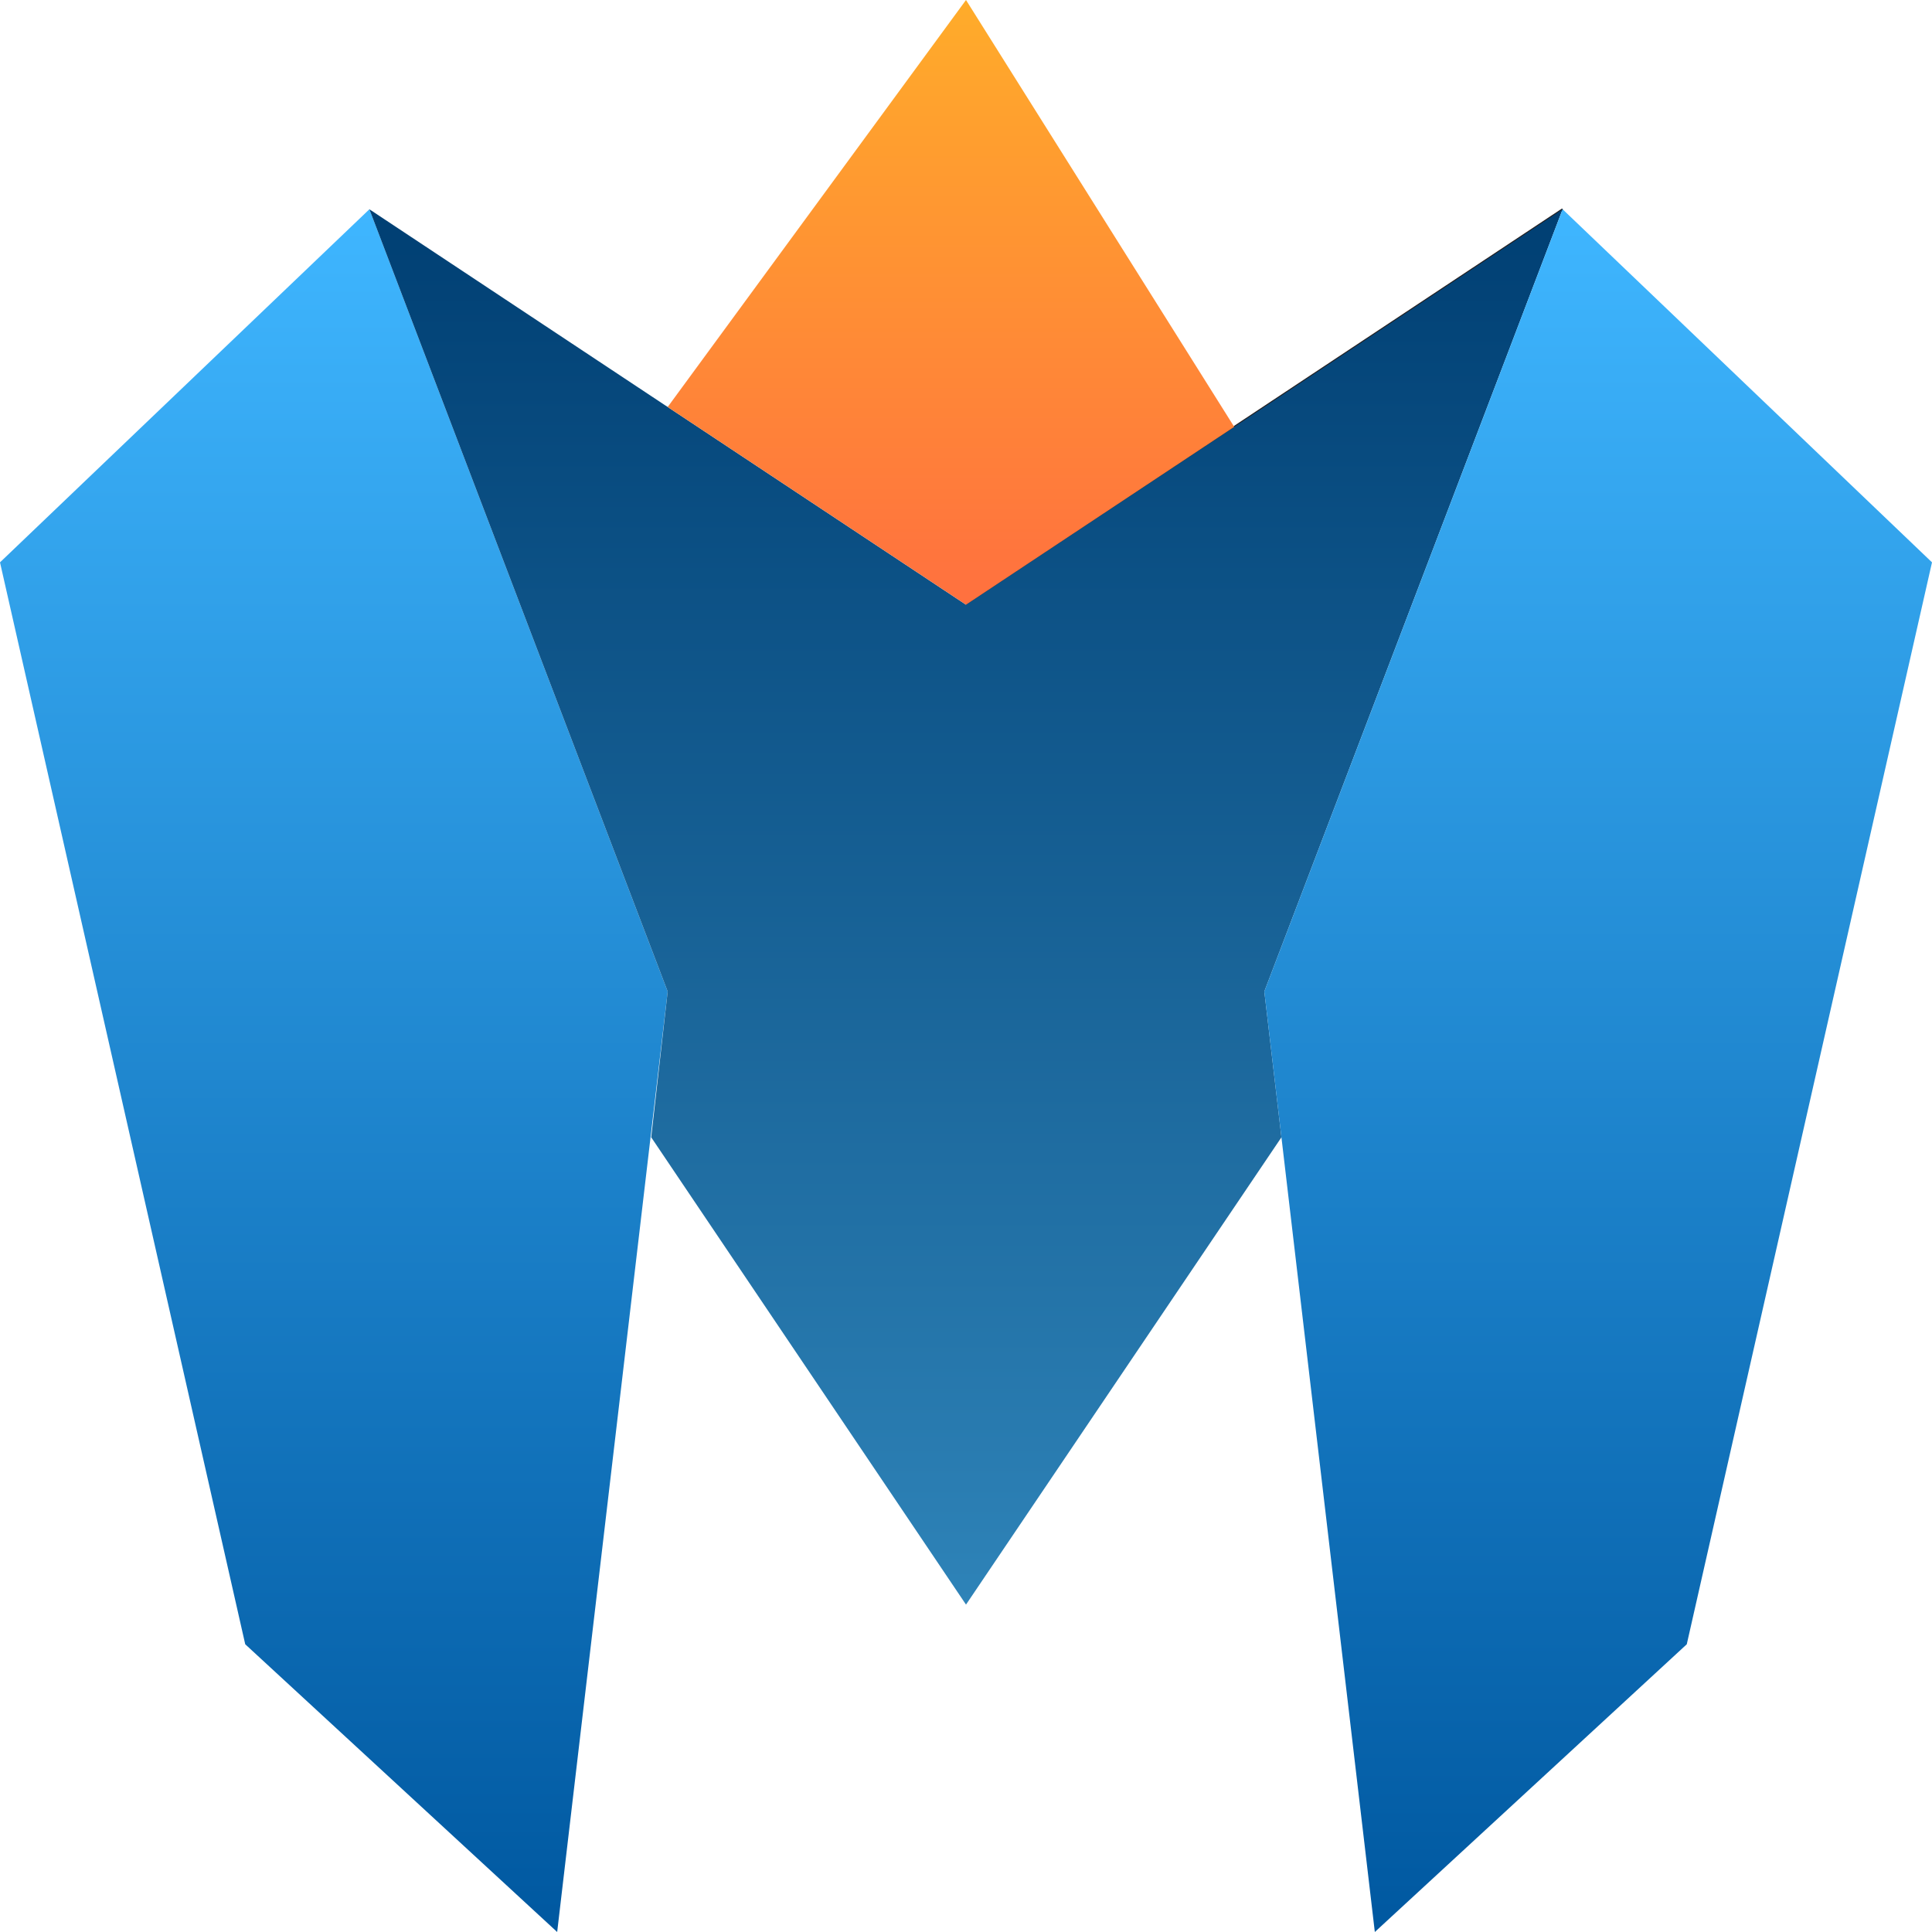 <?xml version="1.0" encoding="UTF-8"?>
<svg id="Layer_1" xmlns="http://www.w3.org/2000/svg" version="1.1" xmlns:xlink="http://www.w3.org/1999/xlink" viewBox="0 0 1000 1000">
  <!-- Generator: Adobe Illustrator 29.6.1, SVG Export Plug-In . SVG Version: 2.1.1 Build 9)  -->
  <defs>
    <linearGradient id="linear-gradient" x1="172.8" y1="108.32" x2="172.8" y2="1000" gradientUnits="userSpaceOnUse">
      <stop offset="0" stop-color="#3fb6ff"/>
      <stop offset="1" stop-color="#0058a0"/>
    </linearGradient>
    <linearGradient id="linear-gradient1" x1="500" y1="830.54" x2="500" y2="108.32" gradientUnits="userSpaceOnUse">
      <stop offset="0" stop-color="#2e83b8"/>
      <stop offset="1" stop-color="#003f73"/>
    </linearGradient>
    <linearGradient id="linear-gradient2" x1="492.21" y1="0" x2="492.21" y2="313" gradientUnits="userSpaceOnUse">
      <stop offset="0" stop-color="#ffac2a"/>
      <stop offset="1" stop-color="#ff703f"/>
    </linearGradient>
    <linearGradient id="linear-gradient3" x1="190.22" y1="108.32" x2="190.22" y2="1000" gradientTransform="translate(1017.42) rotate(-180) scale(1 -1)" gradientUnits="userSpaceOnUse">
      <stop offset="0" stop-color="#3fb6ff"/>
      <stop offset="1" stop-color="#0058a0"/>
    </linearGradient>
  </defs>
  <path d="M500,313l308.81-204.68-308.81,204.68Z" style="fill: none; stroke: #231f20; stroke-miterlimit: 10;"/>
  <polygon points="126.93 851.07 0 291.07 191.19 108.32 345.59 513.21 288.39 1000 126.93 851.07" style="fill: url(#linear-gradient);"/>
  <polyline points="500 313 191.19 108.32 345.59 513.21 337.07 588.67 500 830.54 663.27 588.67 654.41 513.21 808.81 108.32" style="fill: url(#linear-gradient1);"/>
  <polygon points="638.83 220.94 500 0 345.59 210.66 500 313 638.83 220.94" style="fill: url(#linear-gradient2);"/>
  <polygon points="711.61 1000 654.4 513.21 808.81 108.32 1000 291.07 873.07 851.07 711.61 1000" style="fill: url(#linear-gradient3);"/>
</svg>